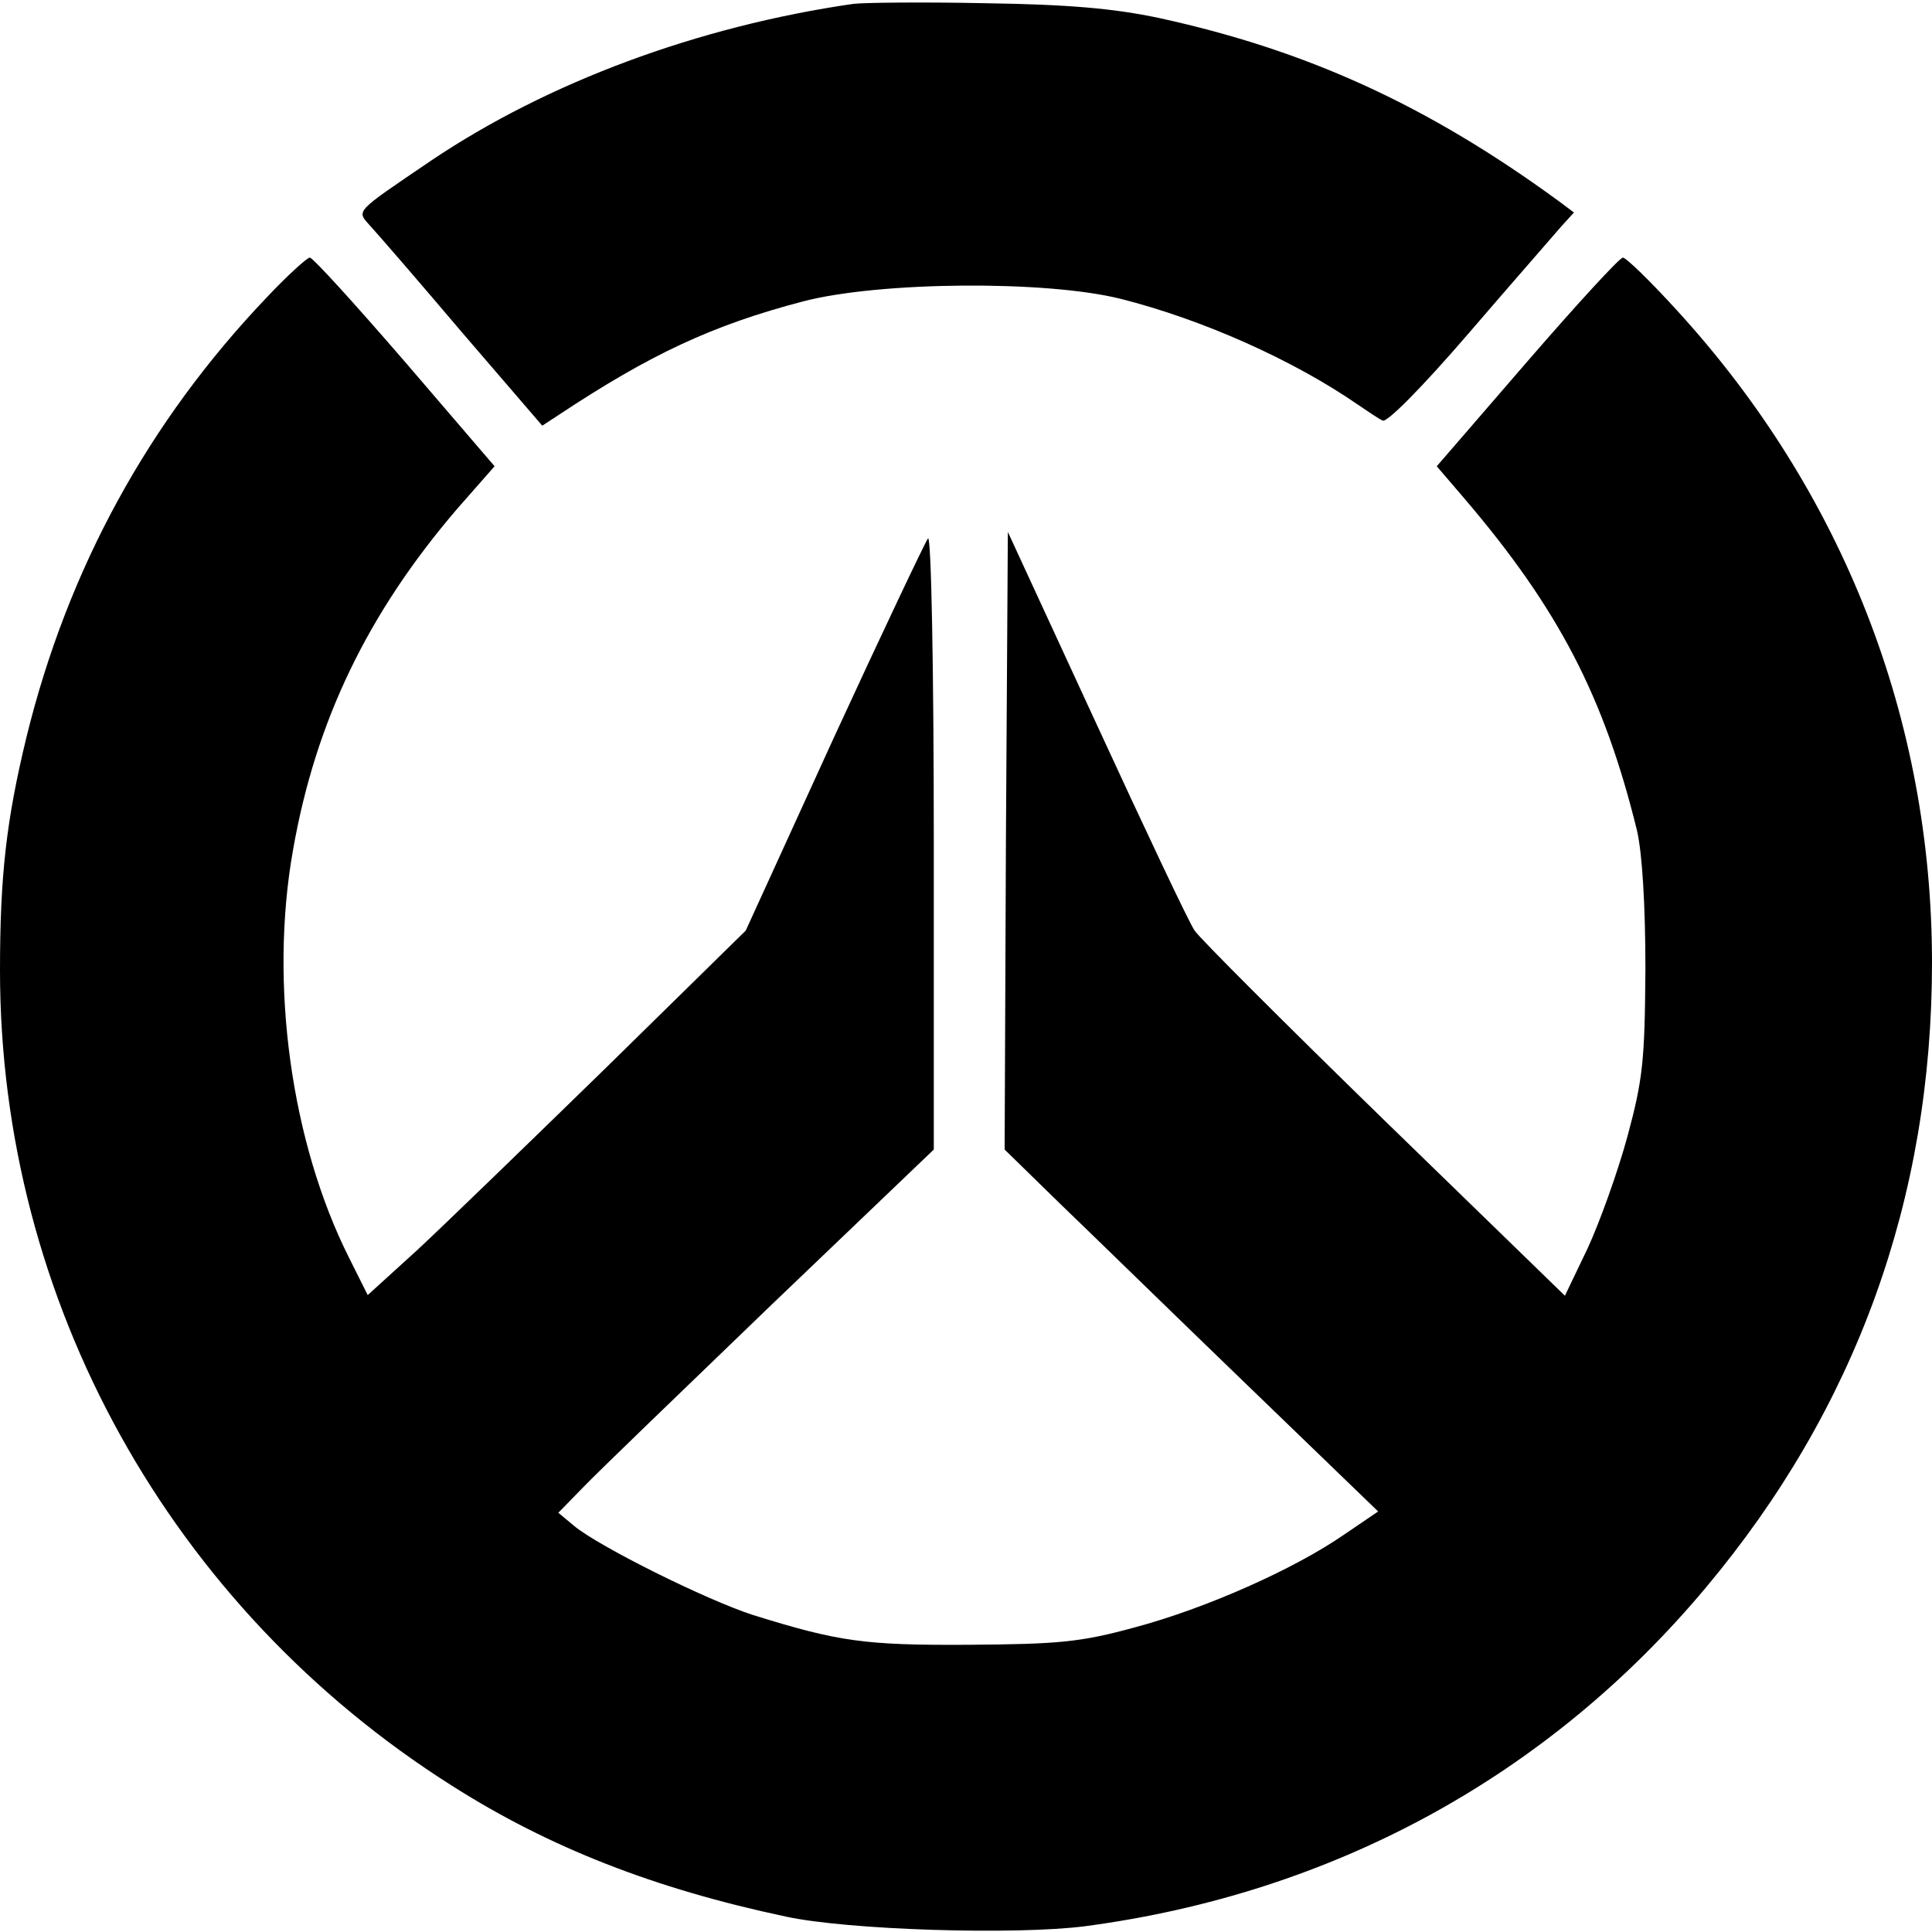 <?xml version="1.0" standalone="no"?>
<!DOCTYPE svg PUBLIC "-//W3C//DTD SVG 20010904//EN"
 "http://www.w3.org/TR/2001/REC-SVG-20010904/DTD/svg10.dtd">
<svg version="1.0" xmlns="http://www.w3.org/2000/svg"
 width="300pt" height="300pt" viewBox="0 0 300 300"
 preserveAspectRatio="xMidYMid meet">
<g transform="translate(0,300) scale(0.1,-0.1)"
fill="#000000" stroke="none">
<path d="M1325 2994 c-242 -35 -475 -122 -655 -243 -122 -83 -117 -77 -94
-103 12 -13 76 -87 143 -166 l123 -143 26 17 c142 94 238 139 379 176 119 31
377 33 493 4 127 -32 268 -95 368 -164 15 -10 32 -22 39 -25 6 -4 60 50 134
136 67 78 132 152 143 165 l20 22 -24 18 c-204 149 -391 234 -620 284 -71 15
-140 21 -270 23 -96 2 -188 1 -205 -1z"/>
<path d="M414 2538 c-184 -193 -309 -422 -373 -683 -31 -128 -41 -214 -41
-362 0 -513 264 -989 702 -1266 151 -96 315 -160 518 -203 96 -21 357 -29 465
-15 385 51 719 233 964 526 233 278 351 604 351 970 0 378 -138 731 -396 1013
-41 45 -79 82 -84 82 -5 0 -72 -73 -149 -162 l-140 -162 42 -49 c147 -172 218
-309 269 -517 8 -35 13 -115 13 -215 -1 -143 -4 -171 -28 -260 -15 -55 -43
-133 -62 -174 l-35 -73 -281 273 c-155 151 -287 283 -294 294 -8 11 -76 155
-152 320 l-138 299 -3 -479 -2 -480 87 -85 c49 -47 179 -174 290 -281 l203
-196 -53 -36 c-78 -54 -216 -115 -325 -144 -84 -23 -118 -26 -257 -27 -163 -1
-203 5 -335 46 -72 23 -241 107 -279 139 l-24 20 39 40 c21 22 153 149 291
282 l253 242 0 479 c0 268 -4 476 -9 470 -4 -5 -70 -144 -146 -309 l-137 -300
-217 -213 c-119 -116 -251 -244 -293 -283 l-77 -70 -29 58 c-90 179 -124 425
-87 633 35 200 116 368 255 530 l58 66 -139 162 c-77 89 -143 162 -148 162 -4
0 -35 -28 -67 -62z"/>
</g>
</svg>
